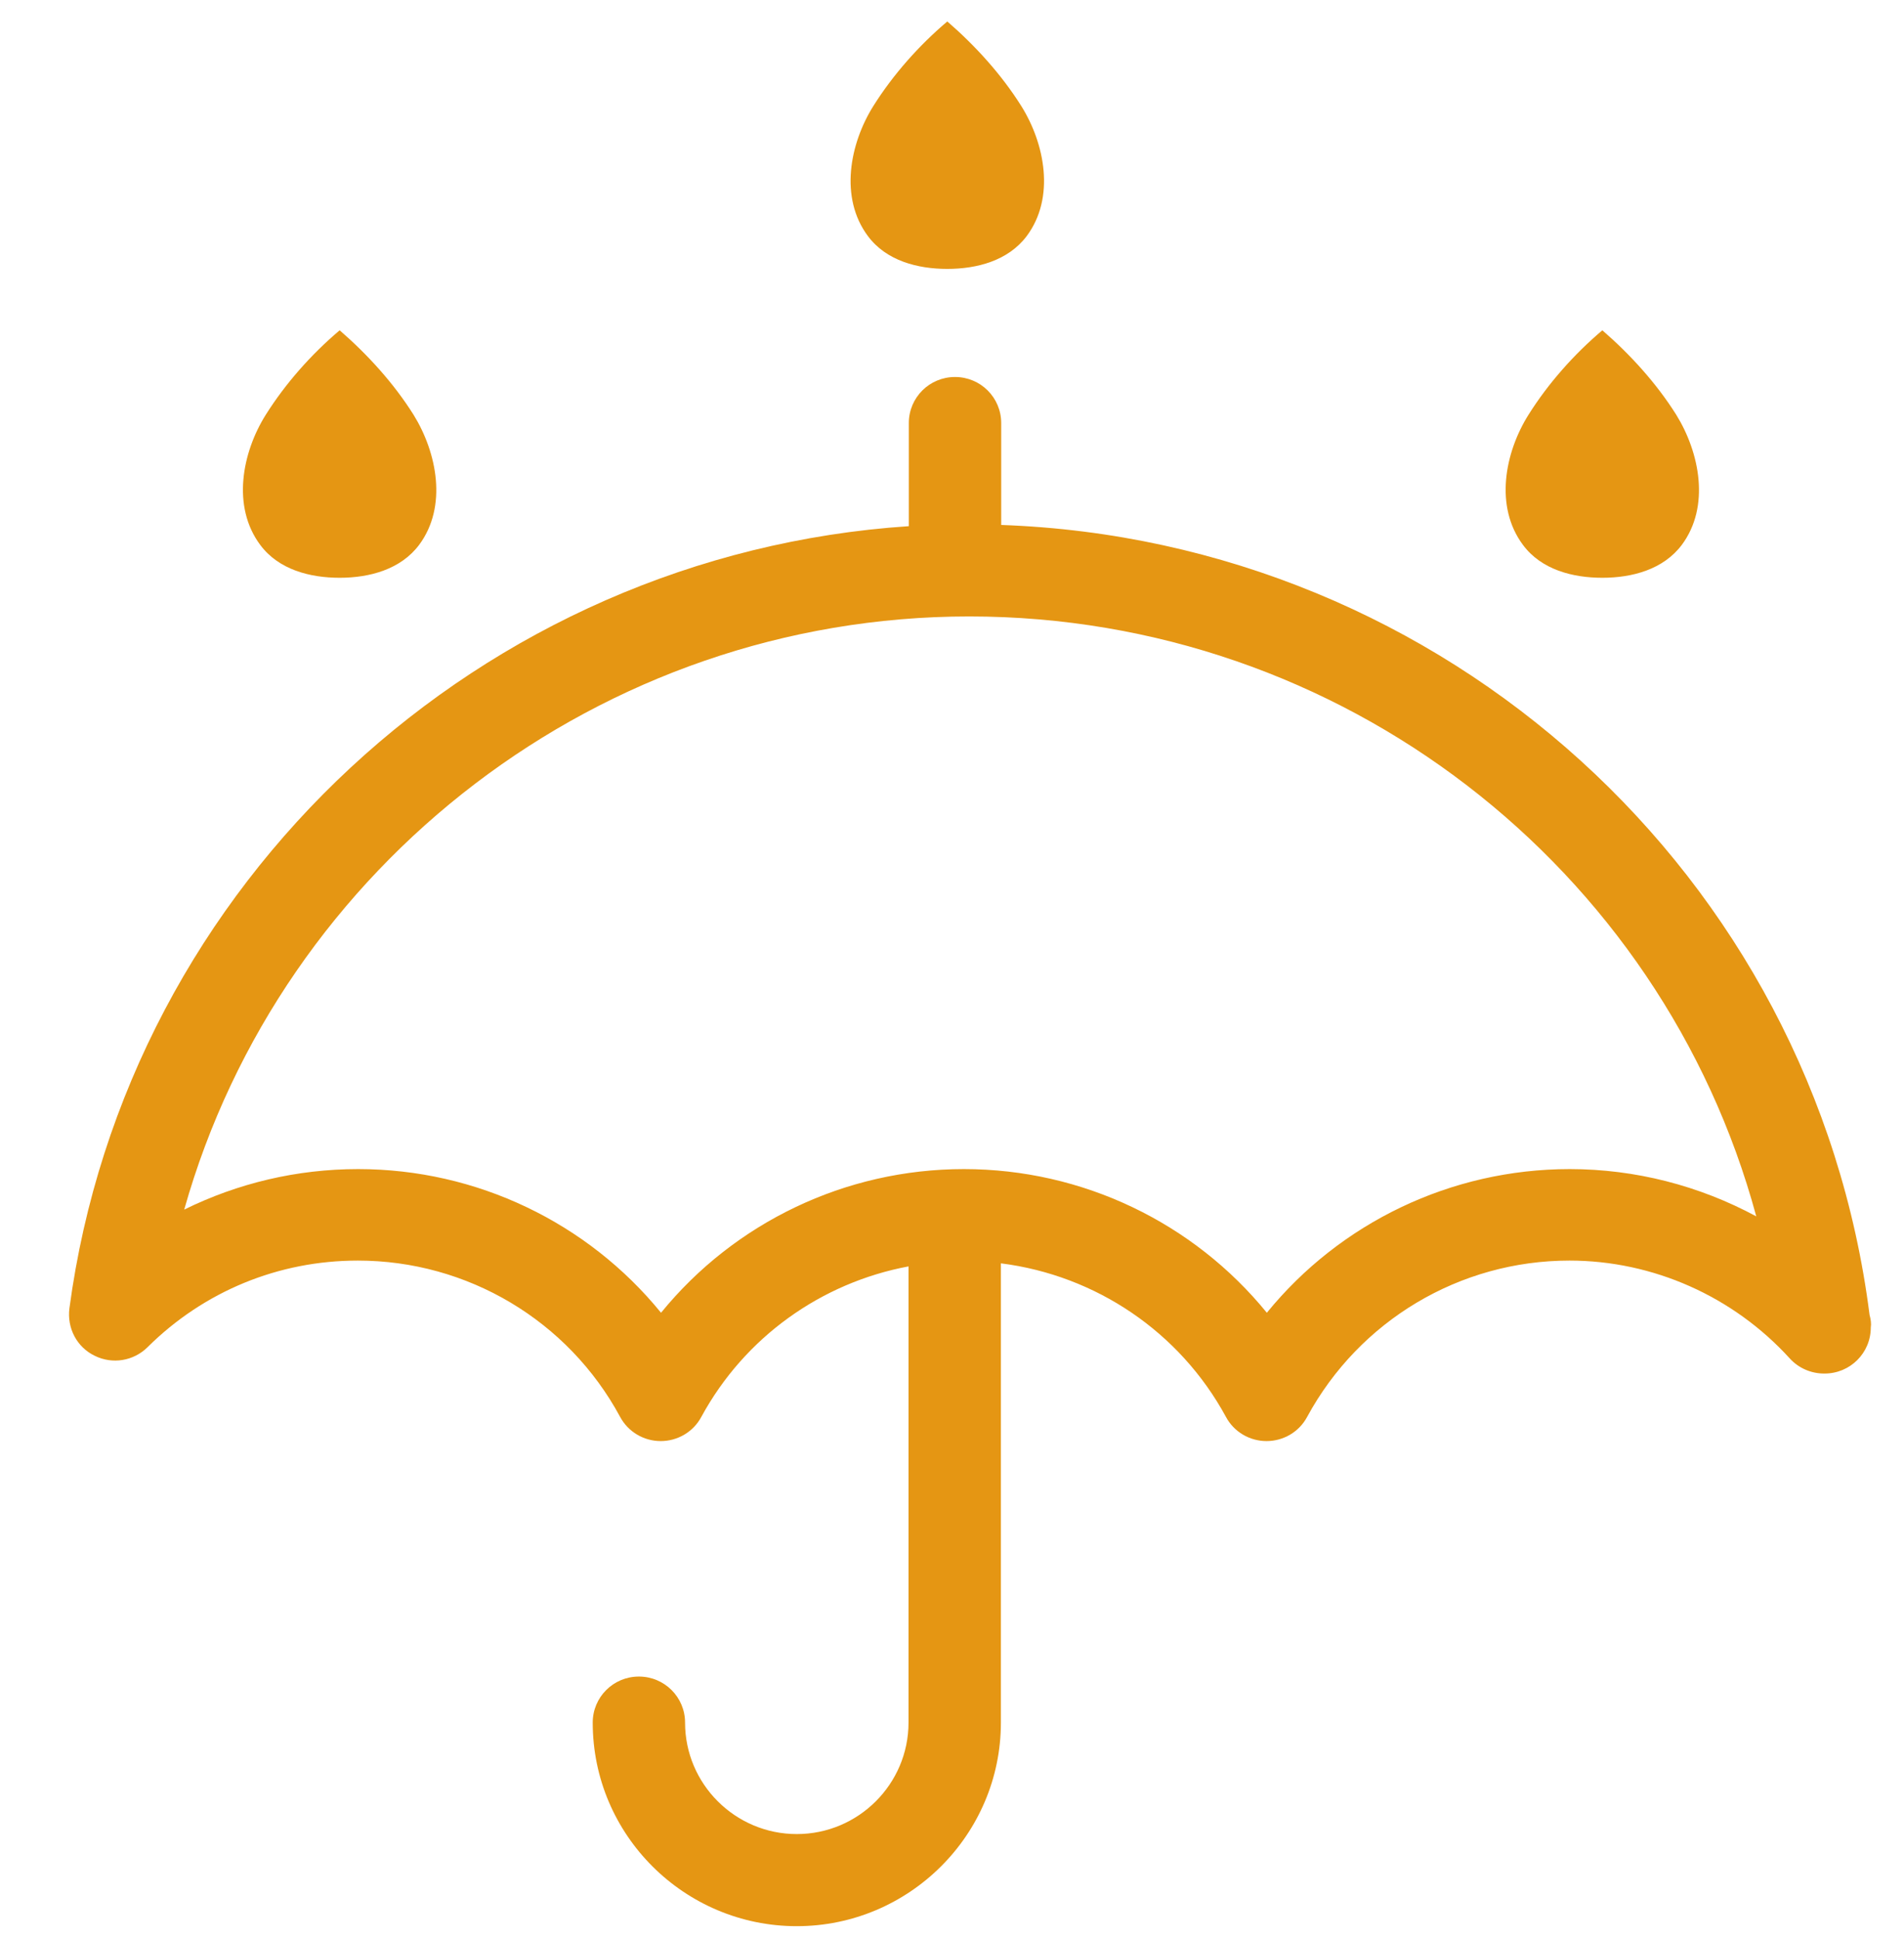 <svg width="56" height="57" viewBox="0 0 56 57" fill="none" xmlns="http://www.w3.org/2000/svg">
<path d="M12.163 12.194C11.584 11.273 10.814 10.425 9.99 9.711C9.157 10.415 8.397 11.273 7.817 12.194C7.12 13.304 6.812 14.893 7.654 16.021C8.198 16.752 9.121 16.987 9.99 16.987C10.868 16.987 11.783 16.743 12.326 16.021C13.168 14.893 12.851 13.304 12.163 12.194Z" fill="#E59613"/>
<path d="M30.035 3.113C29.456 2.192 28.686 1.344 27.862 0.631C27.029 1.335 26.269 2.192 25.689 3.113C24.992 4.223 24.684 5.812 25.526 6.94C26.07 7.671 26.993 7.906 27.862 7.906C28.741 7.906 29.655 7.662 30.198 6.94C31.04 5.812 30.732 4.223 30.035 3.113Z" fill="#E59613"/>
<path d="M49.301 12.194C48.722 11.273 47.952 10.425 47.128 9.711C46.295 10.415 45.535 11.273 44.956 12.194C44.258 13.304 43.951 14.893 44.793 16.021C45.336 16.752 46.259 16.987 47.128 16.987C48.007 16.987 48.921 16.743 49.464 16.021C50.306 14.893 49.989 13.304 49.301 12.194Z" fill="#E59613"/>
<path d="M54.987 38.659C53.339 25.706 42.484 15.895 29.447 15.434V12.438C29.447 11.688 28.84 11.084 28.089 11.084C27.337 11.084 26.73 11.688 26.73 12.438V15.47C14.182 16.301 3.725 25.905 2.041 38.47C1.969 39.047 2.259 39.607 2.784 39.86C3.309 40.121 3.933 40.013 4.341 39.607C5.998 37.964 8.189 37.062 10.524 37.062C13.748 37.062 16.708 38.822 18.238 41.656C18.474 42.098 18.935 42.369 19.433 42.369C19.931 42.369 20.393 42.098 20.628 41.656C21.905 39.309 24.159 37.712 26.721 37.233V50.646C26.721 52.452 25.246 53.923 23.435 53.923C21.624 53.923 20.149 52.452 20.149 50.646C20.149 49.897 19.542 49.292 18.791 49.292C18.039 49.292 17.433 49.897 17.433 50.646C17.433 53.95 20.13 56.631 23.435 56.631C26.74 56.631 29.438 53.941 29.438 50.646V37.143C32.226 37.495 34.698 39.156 36.056 41.656C36.291 42.098 36.753 42.369 37.251 42.369C37.749 42.369 38.211 42.098 38.446 41.656C39.985 38.822 42.937 37.062 46.16 37.062C48.613 37.062 50.976 38.109 52.642 39.941C52.905 40.23 53.276 40.383 53.647 40.383C53.656 40.383 53.656 40.383 53.665 40.383C54.417 40.383 55.023 39.779 55.023 39.029C55.041 38.912 55.023 38.786 54.987 38.659ZM46.169 34.372C42.674 34.372 39.415 35.951 37.26 38.596C35.105 35.951 31.846 34.372 28.351 34.372C24.856 34.372 21.597 35.951 19.442 38.596C17.288 35.951 14.028 34.372 10.534 34.372C8.732 34.372 6.994 34.787 5.418 35.563C8.279 25.427 17.677 18.124 28.505 18.124C39.469 18.124 48.876 25.499 51.655 35.762C49.98 34.859 48.097 34.372 46.169 34.372Z" fill="#E59613"/>
</svg>
